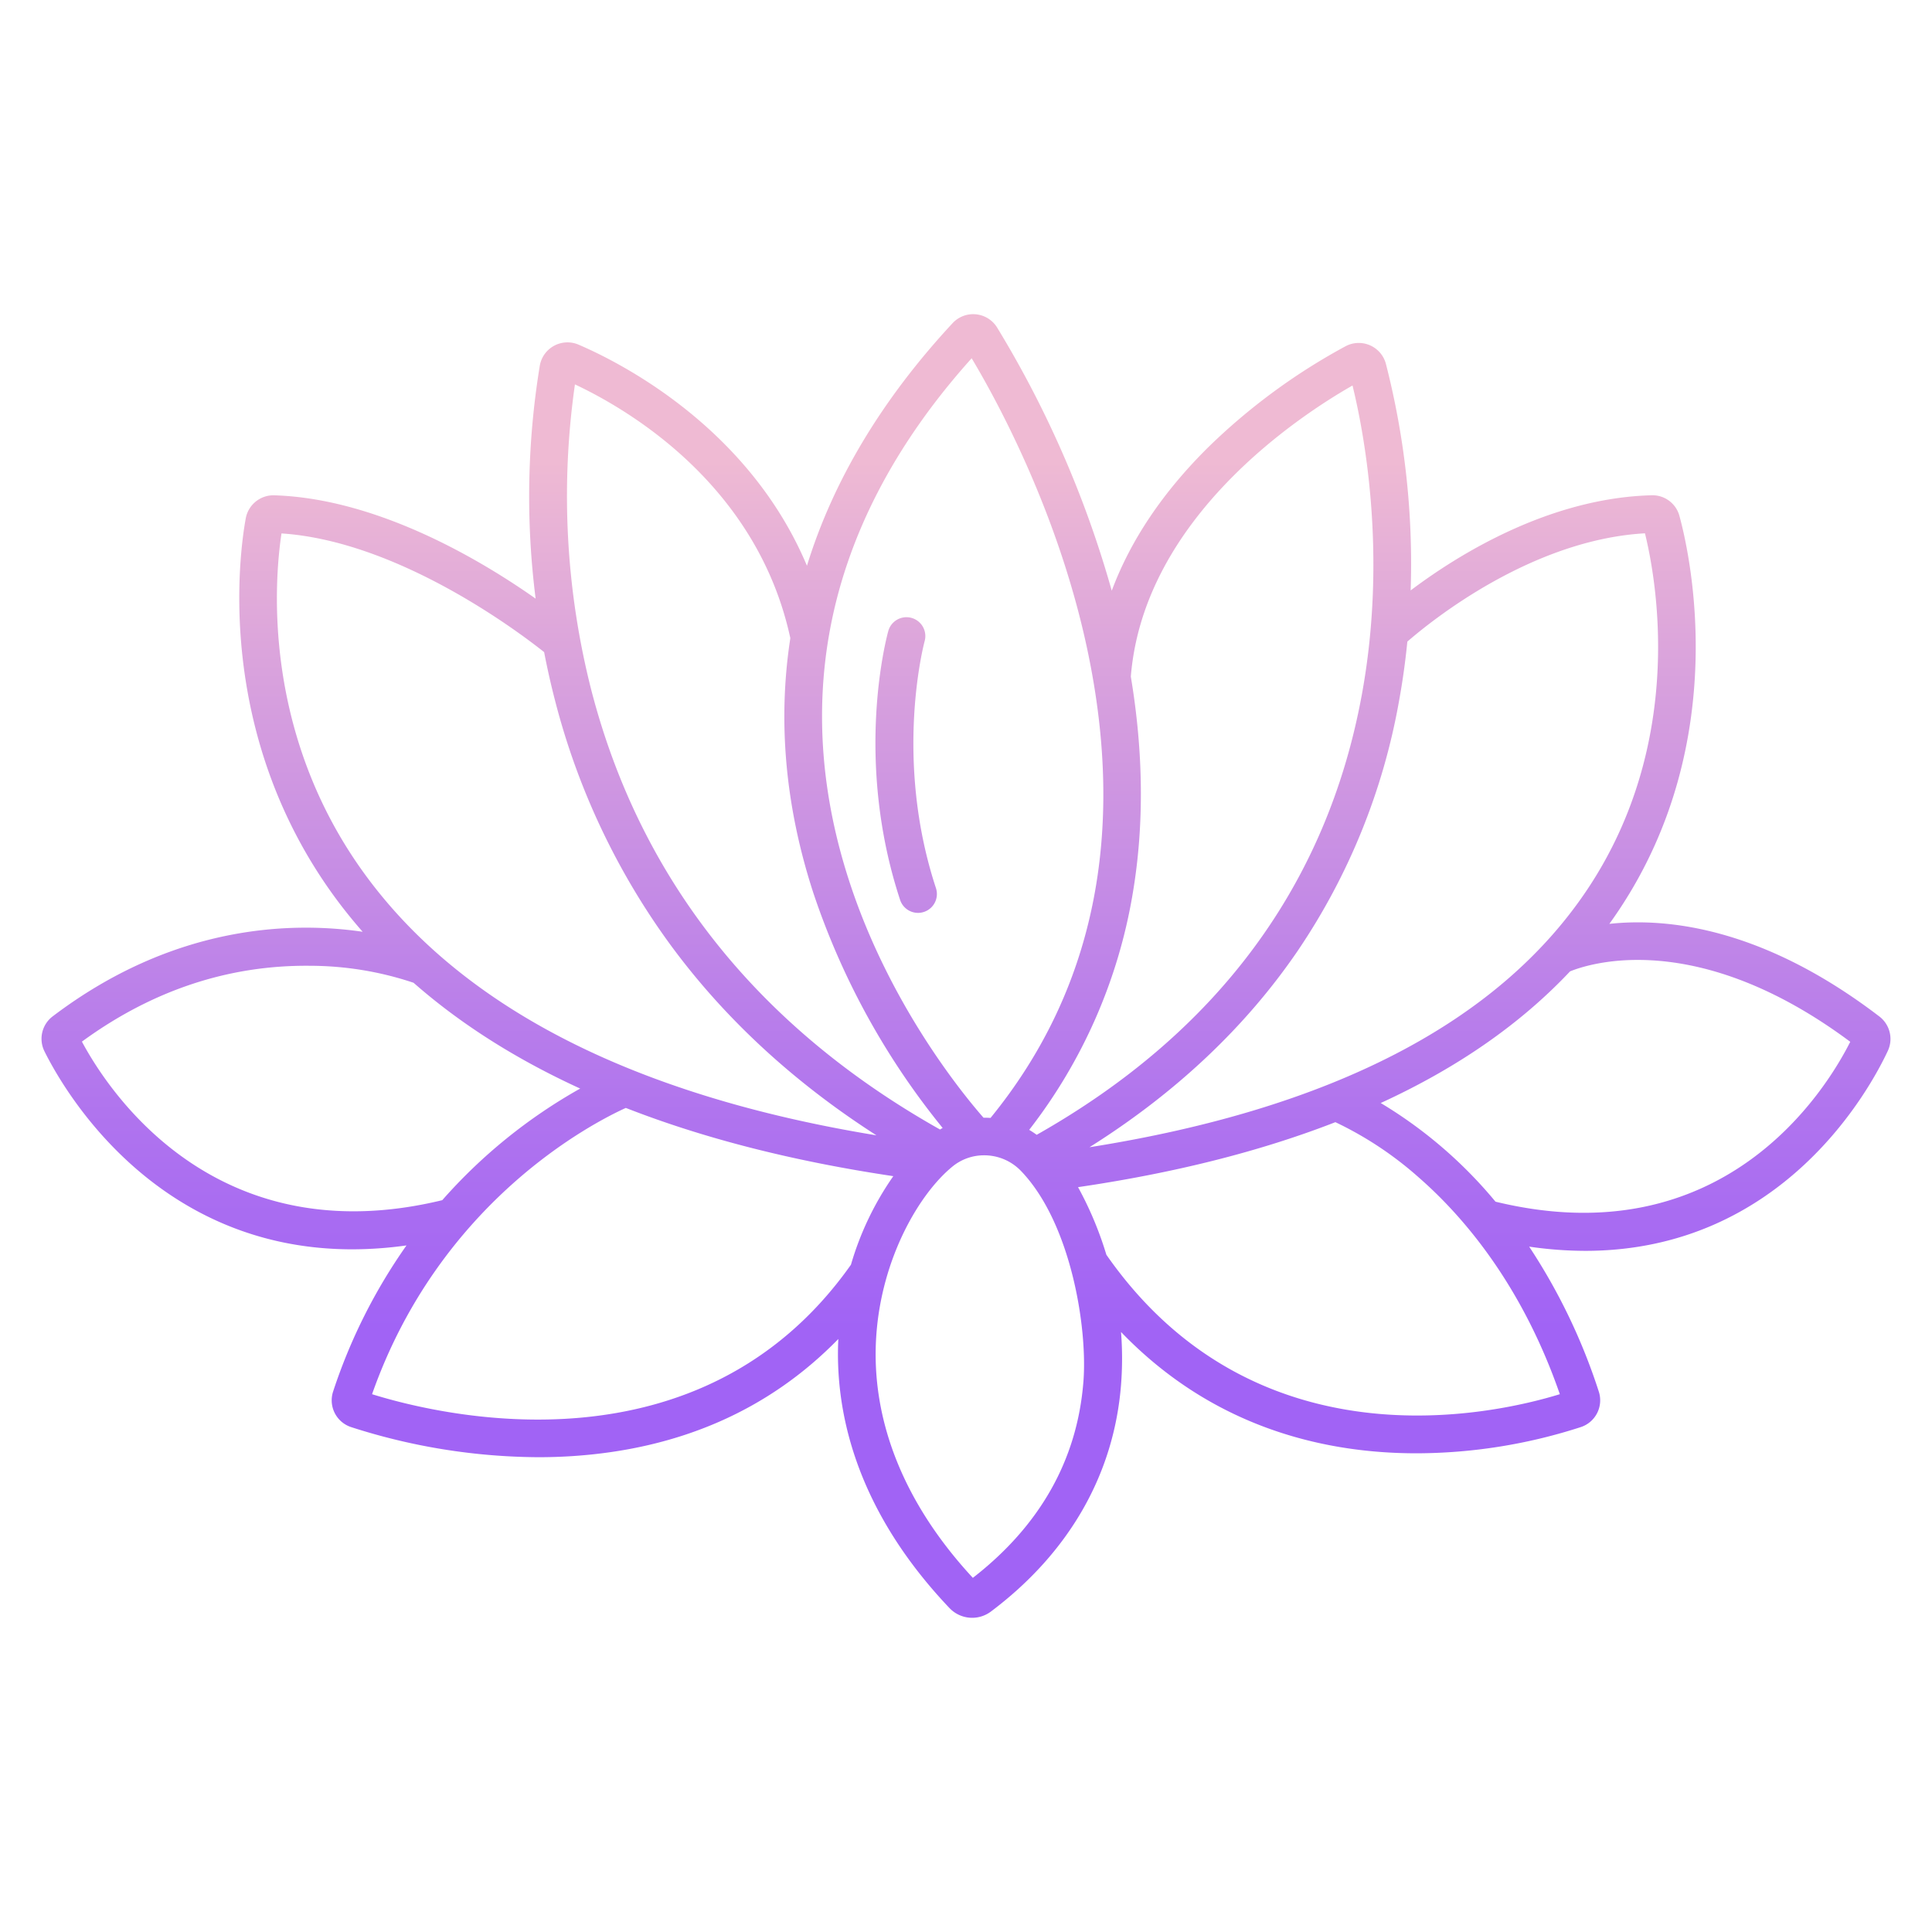 <svg xmlns="http://www.w3.org/2000/svg" xmlns:xlink="http://www.w3.org/1999/xlink" viewBox="0 0 512 512" width="512px" height="512px"><defs><linearGradient id="NxxcIm_U-tBMA0zNcH4uEa" x1="240.144" x2="240.144" y1="480.842" y2="81.396" gradientUnits="userSpaceOnUse"><stop offset=".322" stop-color="#a163f5"/><stop offset=".466" stop-color="#b074ee"/><stop offset=".752" stop-color="#d8a1dd"/><stop offset=".898" stop-color="#efbad3"/></linearGradient><linearGradient id="NxxcIm_U-tBMA0zNcH4uEb" x1="255.996" x2="255.996" y1="480.842" y2="81.396" xlink:href="#NxxcIm_U-tBMA0zNcH4uEa"/></defs><path fill="url(#NxxcIm_U-tBMA0zNcH4uEa)" d="M243.286,241.922a5,5,0,0,0,4.75-6.565c-11.348-34.48-3.068-65.188-2.984-65.494a5,5,0,0,0-9.63-2.693c-.382,1.363-9.222,33.828,3.115,71.313A5,5,0,0,0,243.286,241.922Z"/><path fill="url(#NxxcIm_U-tBMA0zNcH4uEb)" d="M498.079,269.4c-30.9-23.641-56.313-26.22-71.584-24.565q1.313-1.821,2.555-3.687c30.1-45.191,18.623-94.91,16.017-104.419a7.4,7.4,0,0,0-7.355-5.478c-27.208.718-51.329,15.765-63.875,25.216a212.924,212.924,0,0,0-6.57-60.086,7.446,7.446,0,0,0-10.687-4.621,163.054,163.054,0,0,0-36.51,26.889c-11.993,11.9-20.486,24.584-25.446,37.9a279.2,279.2,0,0,0-30.4-69.784,7.448,7.448,0,0,0-11.773-1.13c-18.728,20.173-31.658,41.739-38.6,64.3-15.37-36.587-49.288-53.779-60.53-58.6a7.444,7.444,0,0,0-10.262,5.528,214.559,214.559,0,0,0-1.109,61.783c-14.28-10.055-41.738-26.539-69.3-27.386a7.462,7.462,0,0,0-7.521,6.1c-1.661,9.1-8.331,56.678,23.552,100.322,2.323,3.18,4.809,6.255,7.422,9.248-18.874-2.756-50.109-1.9-82.163,22.432a7.451,7.451,0,0,0-2.164,9.233c4.856,9.8,29.051,52.493,81.567,52.488a104.306,104.306,0,0,0,14.382-1.034,146.509,146.509,0,0,0-19.448,38.725,7.463,7.463,0,0,0,4.707,9.4,163.922,163.922,0,0,0,49.7,8c2.9,0,5.852-.088,8.85-.282,28.639-1.848,52.319-12.275,70.633-31.047-.877,17.779,3.691,44.174,29.449,71.3a8.284,8.284,0,0,0,10.987.932c20.667-15.531,32.59-36.3,34.481-60.05a89.448,89.448,0,0,0,0-14.035c24.543,25.494,54.116,32.148,78.274,32.147A142.147,142.147,0,0,0,419,378.17a7.464,7.464,0,0,0,4.7-9.377,157.167,157.167,0,0,0-18.456-38.424,103.709,103.709,0,0,0,14.868,1.117c52.4,0,75.576-43.13,80.194-53.021A7.491,7.491,0,0,0,498.079,269.4ZM370.728,185.938c.993-5.407,1.72-10.719,2.232-15.9,6.182-5.379,32.793-26.992,62.971-28.706,3.024,12.276,10.835,55.172-15.2,94.272-23.51,35.3-67.895,58.29-132.01,68.424,22.886-14.394,41.447-31.889,55.26-52.162A171.084,171.084,0,0,0,370.728,185.938Zm-71.048-6.632c3.422-42.171,44.829-69.207,58.75-77.145,3.136,12.8,9.235,45.1,2.463,81.971-9.234,50.276-38.224,89.485-86.159,116.605a23.161,23.161,0,0,0-1.99-1.313,139.512,139.512,0,0,0,27.45-62.7C303.225,218.754,303.047,199.477,299.68,179.306ZM219.8,167.732c4.565-25.544,17.242-50.018,37.7-72.789,6.951,11.63,23.039,41.22,30.674,77.291,10.331,48.8,1.687,90.507-25.669,124.025-.62-.044-1.24-.056-1.861-.052-5.5-6.275-25.087-30.153-35.7-63.04C217.746,210.9,216.019,188.888,219.8,167.732ZM152.366,101.87c14.28,6.712,48.3,26.678,57.081,67.248-3.385,21.926-1.352,44.608,6.083,67.47a198.177,198.177,0,0,0,34.281,62.332c-.236.126-.461.276-.693.411-48.287-27.156-79.372-66.255-92.373-116.281A208.416,208.416,0,0,1,152.366,101.87ZM74.6,141.364c30.987,2.045,62.822,26.069,69.6,31.452.806,4.177,1.75,8.431,2.873,12.749a189.356,189.356,0,0,0,30.843,65.153c14.257,19.325,32.5,36.142,54.35,50.156-64.108-10.508-109.661-33.713-135.506-69.09C69.3,194.2,72.758,153.537,74.6,141.364ZM21.708,276.043c18.56-13.578,38.9-20.342,60.522-20.1a86.76,86.76,0,0,1,27.369,4.5q18.757,16.476,44.6,28.241c-.148-.067-.3-.13-.451-.2a139.988,139.988,0,0,0-36.545,29.575C57.058,332.618,28.76,289.216,21.708,276.043ZM98.6,369.479c17.952-51.047,58.368-71.835,67.249-75.869q31,12.129,70.887,18.084a79.836,79.836,0,0,0-11.226,23.47C185.666,391.605,117.363,375.318,98.6,369.479Zm188.509-3.244c-1.643,20.643-11.5,38.1-29.293,51.912-18.207-19.642-27.057-41.722-25.607-63.938,1.36-20.815,11.467-37.984,20.284-45.127a13.163,13.163,0,0,1,8.314-2.914,13.505,13.505,0,0,1,9.73,4.109h0C283.789,324.013,288.26,351.788,287.11,366.235Zm126.262,3.242c-17.589,5.406-80.636,19.723-120.171-36.954a93.078,93.078,0,0,0-7.509-17.915q38.5-5.651,68.2-17.222a93.586,93.586,0,0,1,22.014,14.579C387.469,322.038,403.2,340.119,413.372,369.477Zm-17.049-51.02a118.863,118.863,0,0,0-30.417-26.146q30.522-13.995,50.229-34.943c-.018.019-.035.039-.053.059,5.078-2.075,33.694-11.533,74.257,18.66C483.67,289.283,456.542,333.078,396.323,318.457Z"/></svg>